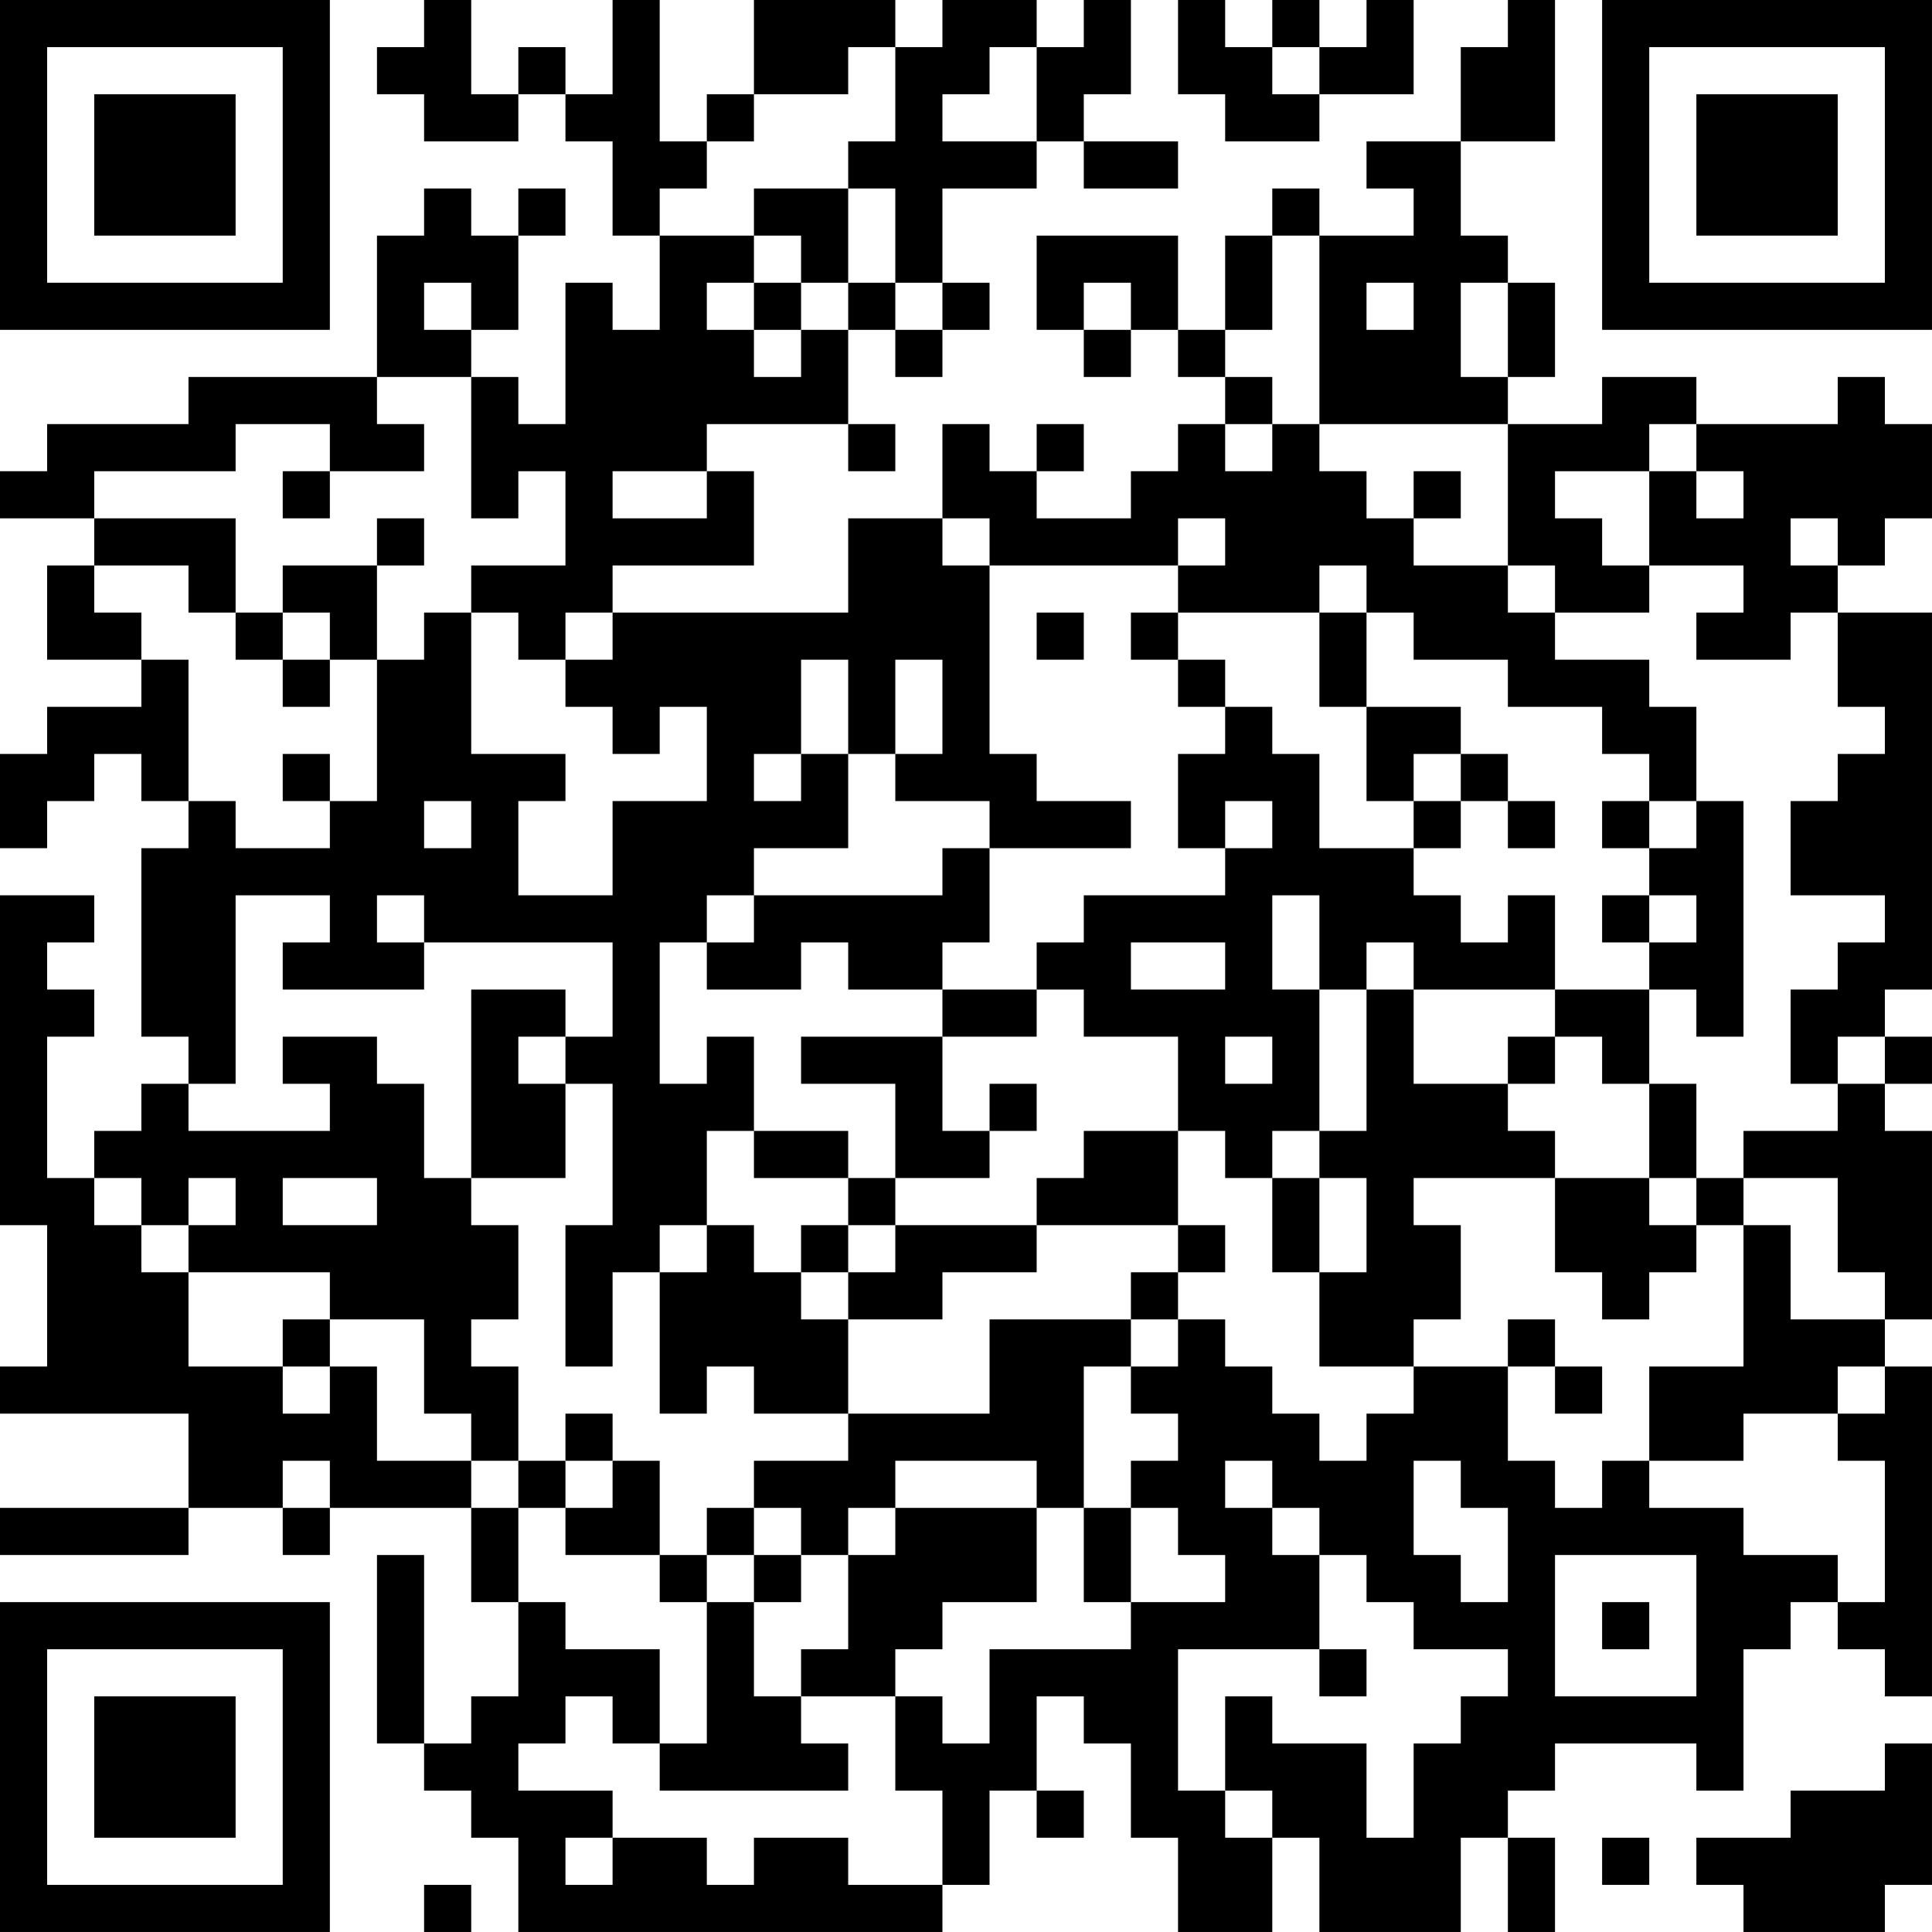 <?xml version="1.0" encoding="UTF-8"?>
<svg xmlns="http://www.w3.org/2000/svg" version="1.1" width="200" height="200" viewBox="0 0 200 200"><rect x="0" y="0" width="200" height="200" fill="#ffffff"/><g transform="scale(4.878)"><g transform="translate(0,0)"><path fill-rule="evenodd" d="M9 0L9 1L8 1L8 2L9 2L9 3L11 3L11 2L12 2L12 3L13 3L13 5L14 5L14 7L13 7L13 6L12 6L12 9L11 9L11 8L10 8L10 7L11 7L11 5L12 5L12 4L11 4L11 5L10 5L10 4L9 4L9 5L8 5L8 8L4 8L4 9L1 9L1 10L0 10L0 11L2 11L2 12L1 12L1 14L3 14L3 15L1 15L1 16L0 16L0 18L1 18L1 17L2 17L2 16L3 16L3 17L4 17L4 18L3 18L3 22L4 22L4 23L3 23L3 24L2 24L2 25L1 25L1 22L2 22L2 21L1 21L1 20L2 20L2 19L0 19L0 26L1 26L1 29L0 29L0 30L4 30L4 32L0 32L0 33L4 33L4 32L6 32L6 33L7 33L7 32L10 32L10 34L11 34L11 36L10 36L10 37L9 37L9 33L8 33L8 37L9 37L9 38L10 38L10 39L11 39L11 41L20 41L20 40L21 40L21 38L22 38L22 39L23 39L23 38L22 38L22 36L23 36L23 37L24 37L24 39L25 39L25 41L27 41L27 39L28 39L28 41L31 41L31 39L32 39L32 41L33 41L33 39L32 39L32 38L33 38L33 37L36 37L36 38L37 38L37 35L38 35L38 34L39 34L39 35L40 35L40 36L41 36L41 29L40 29L40 28L41 28L41 24L40 24L40 23L41 23L41 22L40 22L40 21L41 21L41 13L39 13L39 12L40 12L40 11L41 11L41 9L40 9L40 8L39 8L39 9L36 9L36 8L34 8L34 9L32 9L32 8L33 8L33 6L32 6L32 5L31 5L31 3L33 3L33 0L32 0L32 1L31 1L31 3L29 3L29 4L30 4L30 5L28 5L28 4L27 4L27 5L26 5L26 7L25 7L25 5L22 5L22 7L23 7L23 8L24 8L24 7L25 7L25 8L26 8L26 9L25 9L25 10L24 10L24 11L22 11L22 10L23 10L23 9L22 9L22 10L21 10L21 9L20 9L20 11L18 11L18 13L13 13L13 12L16 12L16 10L15 10L15 9L18 9L18 10L19 10L19 9L18 9L18 7L19 7L19 8L20 8L20 7L21 7L21 6L20 6L20 4L22 4L22 3L23 3L23 4L25 4L25 3L23 3L23 2L24 2L24 0L23 0L23 1L22 1L22 0L20 0L20 1L19 1L19 0L16 0L16 2L15 2L15 3L14 3L14 0L13 0L13 2L12 2L12 1L11 1L11 2L10 2L10 0ZM25 0L25 2L26 2L26 3L28 3L28 2L30 2L30 0L29 0L29 1L28 1L28 0L27 0L27 1L26 1L26 0ZM18 1L18 2L16 2L16 3L15 3L15 4L14 4L14 5L16 5L16 6L15 6L15 7L16 7L16 8L17 8L17 7L18 7L18 6L19 6L19 7L20 7L20 6L19 6L19 4L18 4L18 3L19 3L19 1ZM21 1L21 2L20 2L20 3L22 3L22 1ZM27 1L27 2L28 2L28 1ZM16 4L16 5L17 5L17 6L16 6L16 7L17 7L17 6L18 6L18 4ZM27 5L27 7L26 7L26 8L27 8L27 9L26 9L26 10L27 10L27 9L28 9L28 10L29 10L29 11L30 11L30 12L32 12L32 13L33 13L33 14L35 14L35 15L36 15L36 17L35 17L35 16L34 16L34 15L32 15L32 14L30 14L30 13L29 13L29 12L28 12L28 13L25 13L25 12L26 12L26 11L25 11L25 12L21 12L21 11L20 11L20 12L21 12L21 16L22 16L22 17L24 17L24 18L21 18L21 17L19 17L19 16L20 16L20 14L19 14L19 16L18 16L18 14L17 14L17 16L16 16L16 17L17 17L17 16L18 16L18 18L16 18L16 19L15 19L15 20L14 20L14 23L15 23L15 22L16 22L16 24L15 24L15 26L14 26L14 27L13 27L13 29L12 29L12 26L13 26L13 23L12 23L12 22L13 22L13 20L9 20L9 19L8 19L8 20L9 20L9 21L6 21L6 20L7 20L7 19L5 19L5 23L4 23L4 24L7 24L7 23L6 23L6 22L8 22L8 23L9 23L9 25L10 25L10 26L11 26L11 28L10 28L10 29L11 29L11 31L10 31L10 30L9 30L9 28L7 28L7 27L4 27L4 26L5 26L5 25L4 25L4 26L3 26L3 25L2 25L2 26L3 26L3 27L4 27L4 29L6 29L6 30L7 30L7 29L8 29L8 31L10 31L10 32L11 32L11 34L12 34L12 35L14 35L14 37L13 37L13 36L12 36L12 37L11 37L11 38L13 38L13 39L12 39L12 40L13 40L13 39L15 39L15 40L16 40L16 39L18 39L18 40L20 40L20 38L19 38L19 36L20 36L20 37L21 37L21 35L24 35L24 34L26 34L26 33L25 33L25 32L24 32L24 31L25 31L25 30L24 30L24 29L25 29L25 28L26 28L26 29L27 29L27 30L28 30L28 31L29 31L29 30L30 30L30 29L32 29L32 31L33 31L33 32L34 32L34 31L35 31L35 32L37 32L37 33L39 33L39 34L40 34L40 31L39 31L39 30L40 30L40 29L39 29L39 30L37 30L37 31L35 31L35 29L37 29L37 26L38 26L38 28L40 28L40 27L39 27L39 25L37 25L37 24L39 24L39 23L40 23L40 22L39 22L39 23L38 23L38 21L39 21L39 20L40 20L40 19L38 19L38 17L39 17L39 16L40 16L40 15L39 15L39 13L38 13L38 14L36 14L36 13L37 13L37 12L35 12L35 10L36 10L36 11L37 11L37 10L36 10L36 9L35 9L35 10L33 10L33 11L34 11L34 12L35 12L35 13L33 13L33 12L32 12L32 9L28 9L28 5ZM9 6L9 7L10 7L10 6ZM23 6L23 7L24 7L24 6ZM29 6L29 7L30 7L30 6ZM31 6L31 8L32 8L32 6ZM8 8L8 9L9 9L9 10L7 10L7 9L5 9L5 10L2 10L2 11L5 11L5 13L4 13L4 12L2 12L2 13L3 13L3 14L4 14L4 17L5 17L5 18L7 18L7 17L8 17L8 14L9 14L9 13L10 13L10 16L12 16L12 17L11 17L11 19L13 19L13 17L15 17L15 15L14 15L14 16L13 16L13 15L12 15L12 14L13 14L13 13L12 13L12 14L11 14L11 13L10 13L10 12L12 12L12 10L11 10L11 11L10 11L10 8ZM6 10L6 11L7 11L7 10ZM13 10L13 11L15 11L15 10ZM30 10L30 11L31 11L31 10ZM8 11L8 12L6 12L6 13L5 13L5 14L6 14L6 15L7 15L7 14L8 14L8 12L9 12L9 11ZM38 11L38 12L39 12L39 11ZM6 13L6 14L7 14L7 13ZM22 13L22 14L23 14L23 13ZM24 13L24 14L25 14L25 15L26 15L26 16L25 16L25 18L26 18L26 19L23 19L23 20L22 20L22 21L20 21L20 20L21 20L21 18L20 18L20 19L16 19L16 20L15 20L15 21L17 21L17 20L18 20L18 21L20 21L20 22L17 22L17 23L19 23L19 25L18 25L18 24L16 24L16 25L18 25L18 26L17 26L17 27L16 27L16 26L15 26L15 27L14 27L14 30L15 30L15 29L16 29L16 30L18 30L18 31L16 31L16 32L15 32L15 33L14 33L14 31L13 31L13 30L12 30L12 31L11 31L11 32L12 32L12 33L14 33L14 34L15 34L15 37L14 37L14 38L18 38L18 37L17 37L17 36L19 36L19 35L20 35L20 34L22 34L22 32L23 32L23 34L24 34L24 32L23 32L23 29L24 29L24 28L25 28L25 27L26 27L26 26L25 26L25 24L26 24L26 25L27 25L27 27L28 27L28 29L30 29L30 28L31 28L31 26L30 26L30 25L33 25L33 27L34 27L34 28L35 28L35 27L36 27L36 26L37 26L37 25L36 25L36 23L35 23L35 21L36 21L36 22L37 22L37 17L36 17L36 18L35 18L35 17L34 17L34 18L35 18L35 19L34 19L34 20L35 20L35 21L33 21L33 19L32 19L32 20L31 20L31 19L30 19L30 18L31 18L31 17L32 17L32 18L33 18L33 17L32 17L32 16L31 16L31 15L29 15L29 13L28 13L28 15L29 15L29 17L30 17L30 18L28 18L28 16L27 16L27 15L26 15L26 14L25 14L25 13ZM6 16L6 17L7 17L7 16ZM30 16L30 17L31 17L31 16ZM9 17L9 18L10 18L10 17ZM26 17L26 18L27 18L27 17ZM27 19L27 21L28 21L28 24L27 24L27 25L28 25L28 27L29 27L29 25L28 25L28 24L29 24L29 21L30 21L30 23L32 23L32 24L33 24L33 25L35 25L35 26L36 26L36 25L35 25L35 23L34 23L34 22L33 22L33 21L30 21L30 20L29 20L29 21L28 21L28 19ZM35 19L35 20L36 20L36 19ZM24 20L24 21L26 21L26 20ZM10 21L10 25L12 25L12 23L11 23L11 22L12 22L12 21ZM22 21L22 22L20 22L20 24L21 24L21 25L19 25L19 26L18 26L18 27L17 27L17 28L18 28L18 30L21 30L21 28L24 28L24 27L25 27L25 26L22 26L22 25L23 25L23 24L25 24L25 22L23 22L23 21ZM26 22L26 23L27 23L27 22ZM32 22L32 23L33 23L33 22ZM21 23L21 24L22 24L22 23ZM6 25L6 26L8 26L8 25ZM19 26L19 27L18 27L18 28L20 28L20 27L22 27L22 26ZM6 28L6 29L7 29L7 28ZM32 28L32 29L33 29L33 30L34 30L34 29L33 29L33 28ZM6 31L6 32L7 32L7 31ZM12 31L12 32L13 32L13 31ZM19 31L19 32L18 32L18 33L17 33L17 32L16 32L16 33L15 33L15 34L16 34L16 36L17 36L17 35L18 35L18 33L19 33L19 32L22 32L22 31ZM26 31L26 32L27 32L27 33L28 33L28 35L25 35L25 38L26 38L26 39L27 39L27 38L26 38L26 36L27 36L27 37L29 37L29 39L30 39L30 37L31 37L31 36L32 36L32 35L30 35L30 34L29 34L29 33L28 33L28 32L27 32L27 31ZM30 31L30 33L31 33L31 34L32 34L32 32L31 32L31 31ZM16 33L16 34L17 34L17 33ZM33 33L33 36L36 36L36 33ZM34 34L34 35L35 35L35 34ZM28 35L28 36L29 36L29 35ZM40 37L40 38L38 38L38 39L36 39L36 40L37 40L37 41L40 41L40 40L41 40L41 37ZM34 39L34 40L35 40L35 39ZM9 40L9 41L10 41L10 40ZM0 0L0 7L7 7L7 0ZM1 1L1 6L6 6L6 1ZM2 2L2 5L5 5L5 2ZM34 0L34 7L41 7L41 0ZM35 1L35 6L40 6L40 1ZM36 2L36 5L39 5L39 2ZM0 34L0 41L7 41L7 34ZM1 35L1 40L6 40L6 35ZM2 36L2 39L5 39L5 36Z" fill="#000000"/></g></g></svg>
